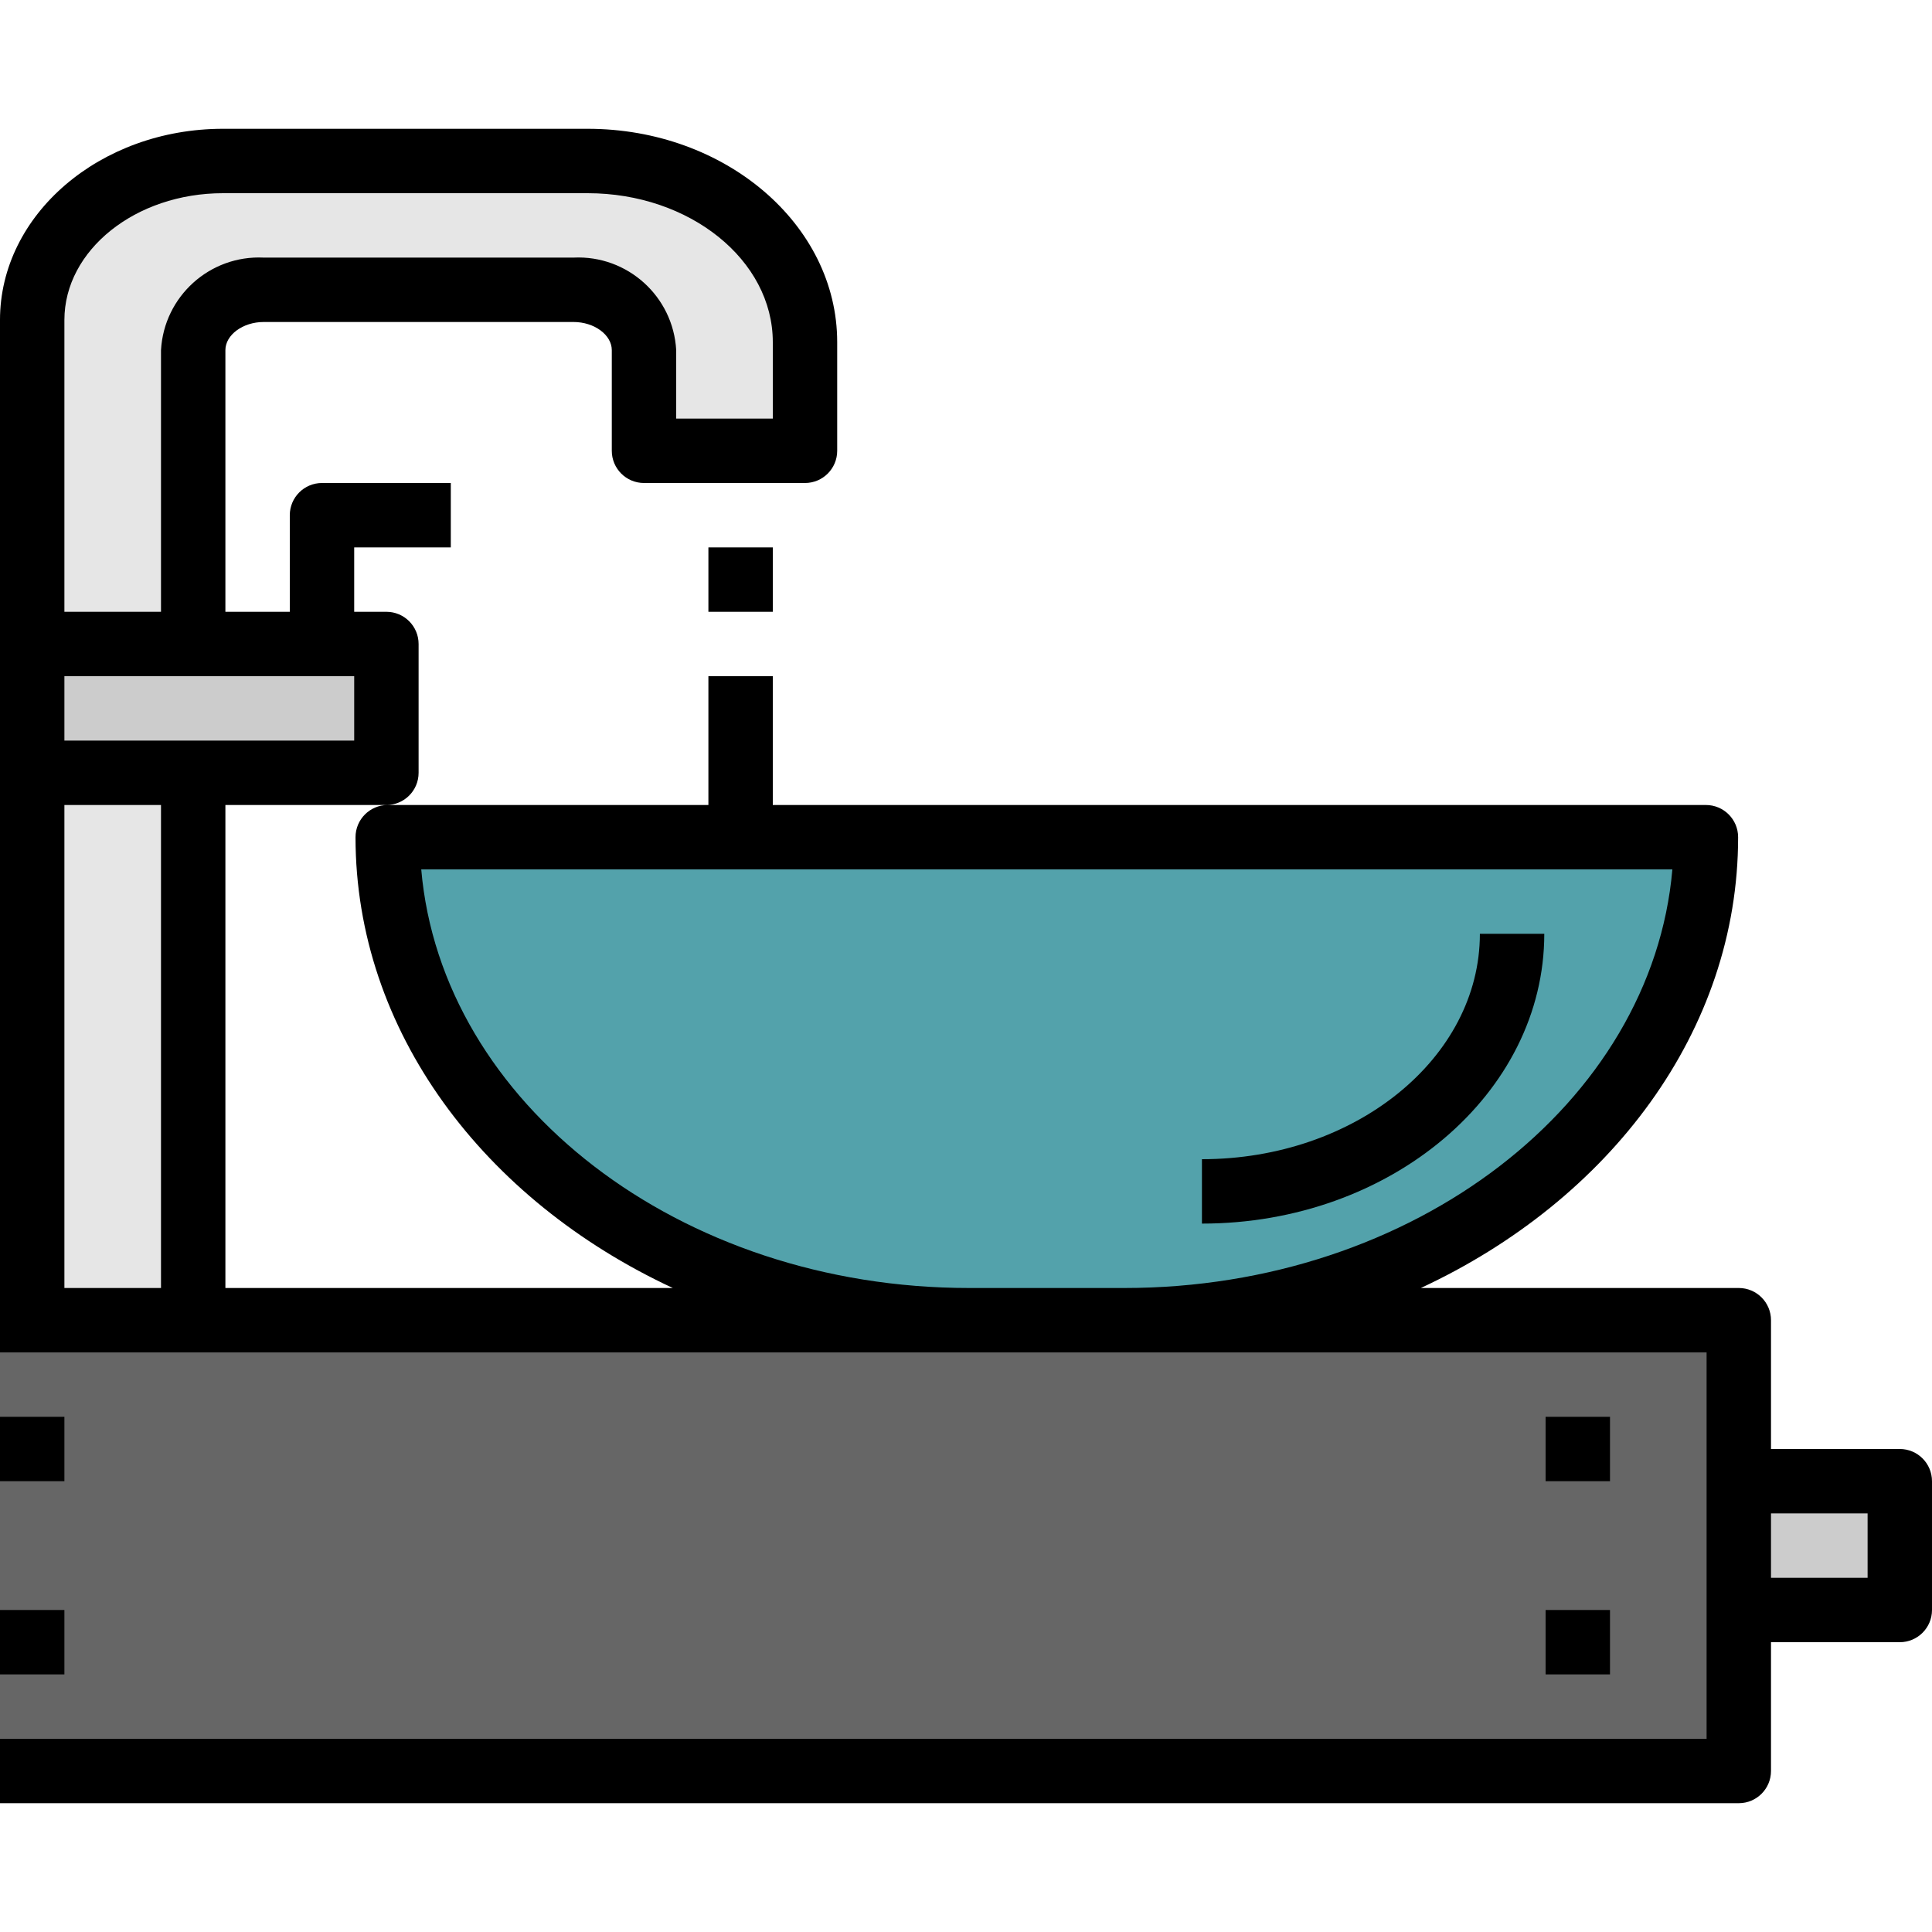 <svg height="480pt" viewBox="0 -31 480 479" width="480pt" xmlns="http://www.w3.org/2000/svg"><path d="m0 296.5h432v112h-432" fill="#666"/><path d="m96.328 176.5h327.512c0 66.273-64.695 120-144.496 120h-38.543c-79.801 0-144.488-53.727-144.488-120zm0 0" fill="#53a2ab"/><path d="m48 296.5v-241c.738-8.949 8.547-15.641 17.504-15h77c8.957-.637 16.758 6.051 17.496 15v25h40v-27c0-24.855-24.176-45-54-45h-90.602c-26.176 0-47.398 17.688-47.398 39.504v248.496zm0 0" fill="#e6e6e6"/><path d="m8 128.5h88v32h-88" fill="#ccc"/><path d="m432 336.5h40v32h-40" fill="#ccc"/><path d="m383.672 200.5h-16c0 30.879-30.984 56-69.055 56v16c46.895 0 85.055-32.305 85.055-72zm0 0"/><path d="m472 328.5h-32v-32c0-4.418-3.582-8-8-8h-78.992c46.945-21.848 78.824-63.84 78.824-112 0-4.418-3.582-8-8-8h-231.832v-32h-16v32h-79.672c-4.418 0-8 3.582-8 8 0 48.16 31.879 90.152 78.832 112h-111.16v-120h40c4.418 0 8-3.582 8-8v-32c0-4.418-3.582-8-8-8h-8v-16h24v-16h-32c-4.418 0-8 3.582-8 8v24h-16v-65c0-3.801 4.352-7 9.504-7h77c5.145 0 9.496 3.199 9.496 7v25c0 4.418 3.582 8 8 8h40c4.418 0 8-3.582 8-8v-27c0-29.223-27.816-53-62-53h-90.602c-30.551 0-55.398 21.312-55.398 47.504v256.496h424v96h-424v16h432c4.418 0 8-3.582 8-8v-32h32c4.418 0 8-3.582 8-8v-32c0-4.418-3.582-8-8-8zm-384-176h-72v-16h72zm-32.602-136h90.602c25.359 0 46 16.602 46 37v19h-24v-17c-.742-13.367-12.125-23.637-25.496-23h-77c-13.375-.641-24.762 9.629-25.504 23v65h-24v-72.496c0-17.367 17.672-31.504 39.398-31.504zm-39.398 152h24v120h-24zm224.801 120c-72 0-131.129-45.969-136.145-104h310.84c-5.023 58.031-64.168 104-136.152 104zm223.199 72h-24v-16h24zm0 0"/><path d="m176 104.5h16v16h-16zm0 0"/><path d="m384 320.5h16v16h-16zm0 0"/><path d="m384 368.5h16v16h-16zm0 0"/><path d="m0 320.5h16v16h-16zm0 0"/><path d="m0 368.5h16v16h-16zm0 0"/></svg>